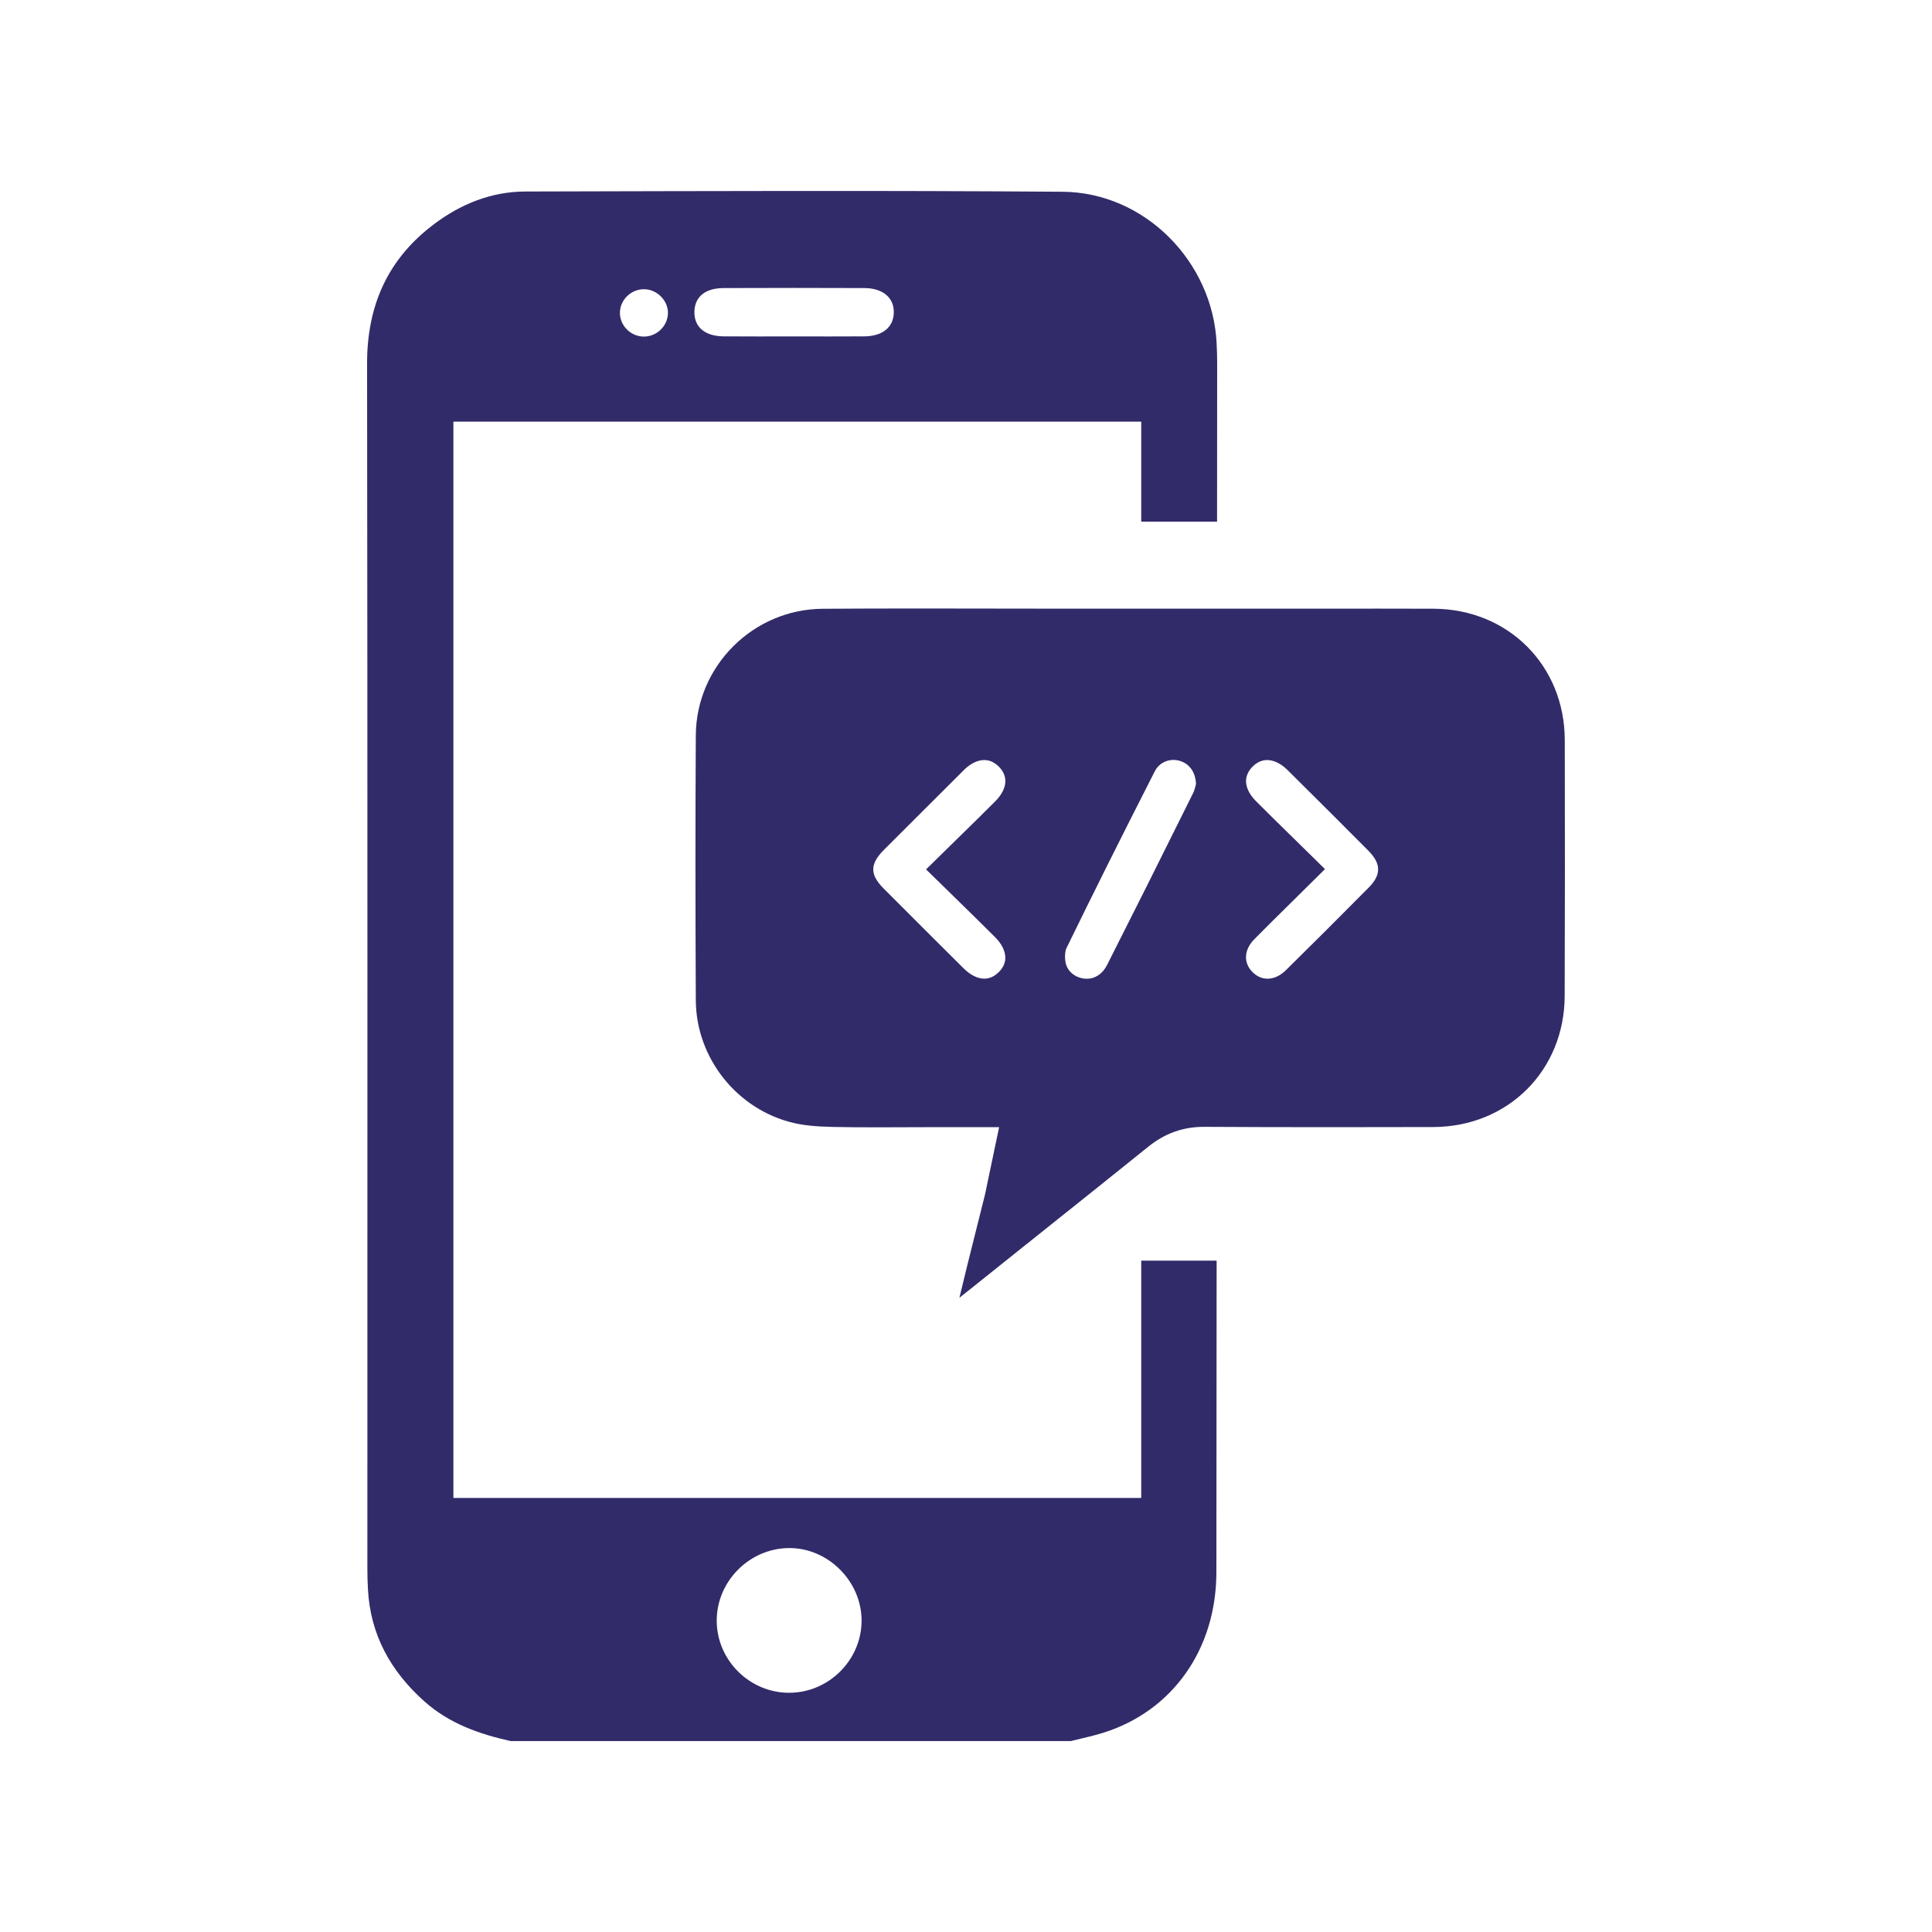 <svg xmlns="http://www.w3.org/2000/svg" xmlns:xlink="http://www.w3.org/1999/xlink" id="Layer_1" x="0px" y="0px" viewBox="0 0 400 400" style="enable-background:new 0 0 400 400;" xml:space="preserve"><style type="text/css">	.st0{fill:#322B6A;}</style><g>	<path class="st0" d="M323.97,153.22c-0.03-15.45-11.72-27.14-27.2-27.19c-3.72-0.01-7.43-0.02-11.15-0.02  c-3.08,0-15.4,0.01-18.49,0.01h-45.98c-5.08,0-10.16-0.01-15.24-0.02c-5.07-0.01-10.14-0.02-15.21-0.02  c-7.89,0-14.37,0.02-20.39,0.06c-14.39,0.1-26.16,11.85-26.25,26.19c-0.1,16.97-0.1,34.92,0,54.88  c0.06,11.97,8.57,22.64,20.23,25.38c2.12,0.5,4.69,0.76,8.09,0.83c2.75,0.06,5.75,0.08,9.44,0.08c2.18,0,4.36-0.01,6.56-0.02  c2.25-0.01,4.51-0.02,6.79-0.02h11.69l-2.4,11.44c-0.07,0.34-0.13,0.65-0.19,0.93c-0.13,0.65-0.25,1.26-0.42,1.93  c-0.6,2.41-1.2,4.82-1.81,7.22c-1.14,4.53-2.31,9.2-3.41,13.82c5.34-4.28,10.68-8.55,16.03-12.81c7.59-6.05,15.43-12.32,23.11-18.5  c3.42-2.75,7.17-4.09,11.48-4.09h0.12c8.29,0.05,16.98,0.07,26.58,0.07c6.93,0,13.87-0.01,20.8-0.03  c15.47-0.04,27.17-11.73,27.2-27.18C324.01,189.23,324.01,171.41,323.97,153.22z M194.96,183.15c1.2,1.18,2.38,2.33,3.54,3.47  c2.62,2.56,5.09,4.98,7.55,7.44c1.35,1.35,2.09,2.86,2.09,4.24c0,1.08-0.46,2.08-1.36,2.97c-0.9,0.89-1.91,1.35-2.98,1.35  c0,0,0,0,0,0c-1.39,0-2.91-0.75-4.29-2.13c-5.92-5.88-11.33-11.29-16.56-16.53c-2.89-2.9-2.87-5.08,0.08-8.03  c6.49-6.5,11.75-11.75,16.56-16.53c1.33-1.32,2.81-2.04,4.19-2.04c1.11,0,2.14,0.47,3.04,1.39c2.93,2.98,0.23,6.15-0.67,7.06  c-2.44,2.45-4.91,4.87-7.53,7.43c-1.19,1.17-2.42,2.36-3.67,3.6l-3.22,3.16L194.96,183.15z M247.61,162.38  c-0.13,0.53-0.32,1.26-0.55,1.74c-6.97,14.06-12.65,25.4-17.87,35.7c-0.91,1.79-2.43,2.82-4.17,2.82c0,0,0,0,0,0  c-0.23,0-0.46-0.02-0.7-0.05c-1.98-0.31-3.44-1.66-3.73-3.45c-0.19-1.18-0.04-2.32,0.19-2.8c5.46-11.2,11.45-23.2,18.32-36.68  c0.73-1.44,2.21-2.33,3.85-2.33c0.38,0,0.75,0.05,1.11,0.14c2.15,0.56,3.43,2.3,3.56,4.8  C247.63,162.31,247.62,162.35,247.61,162.38z M283.36,183.78c-6.1,6.16-11.71,11.75-17.14,17.1c-1.14,1.13-2.49,1.75-3.79,1.75  c-1.13,0-2.2-0.47-3.09-1.35c-1.95-1.95-1.81-4.63,0.37-6.84c2.51-2.55,5.04-5.04,7.72-7.68c1.21-1.2,2.45-2.41,3.7-3.66l3.19-3.16  l-3.2-3.15c-1.24-1.22-2.45-2.4-3.63-3.56c-2.61-2.56-5.08-4.98-7.52-7.43c-0.9-0.9-3.59-4.06-0.66-7.05  c0.9-0.92,1.92-1.39,3.03-1.39c1.38,0,2.87,0.73,4.2,2.04c6.56,6.5,11.88,11.81,16.76,16.72  C285.98,178.83,286,181.12,283.36,183.78z"></path>	<path class="st0" d="M236.28,310.13H93.87V87.3h142.41V108h15.7c0.01-10.95,0.01-21.89,0.02-32.84c0-1.36-0.04-2.72-0.11-4.07  C251.07,54.14,237,39.83,220,39.7c-37.08-0.28-74.16-0.14-111.24-0.05c-6.99,0.02-13.29,2.55-18.85,6.72  C80.27,53.59,75.98,63.26,76,75.32c0.11,83.13,0.06,166.26,0.06,249.39c0,1.46,0.04,2.93,0.12,4.38c0.51,9.39,4.7,16.9,11.62,23.11  c5.16,4.62,11.36,6.81,17.93,8.27H221.7c2.21-0.56,4.46-1.02,6.63-1.69c14.43-4.49,23.5-17.32,23.51-33.29  c0.02-21.5,0.03-42.99,0.05-64.49h-15.61V310.13z M149.82,59.64c9.7-0.04,19.41-0.04,29.11,0c3.89,0.01,6.22,2.03,6.12,5.14  c-0.09,2.99-2.34,4.83-6.09,4.86c-4.91,0.04-9.81,0.01-14.72,0.01c-4.8,0-9.6,0.03-14.39-0.01c-3.94-0.03-6.16-1.95-6.08-5.14  C143.85,61.45,146.01,59.65,149.82,59.64z M133.37,59.88c2.7,0.03,5.01,2.4,4.92,5.04c-0.1,2.7-2.46,4.88-5.19,4.76  c-2.61-0.11-4.73-2.29-4.75-4.87C128.32,62.12,130.65,59.84,133.37,59.88z M163.36,350.47c-8.18-0.01-14.94-6.74-14.97-14.89  c-0.03-8.13,6.69-14.95,14.85-15.07c8.15-0.13,15.2,6.9,15.14,15.11C178.32,343.77,171.53,350.48,163.36,350.47z"></path></g></svg>